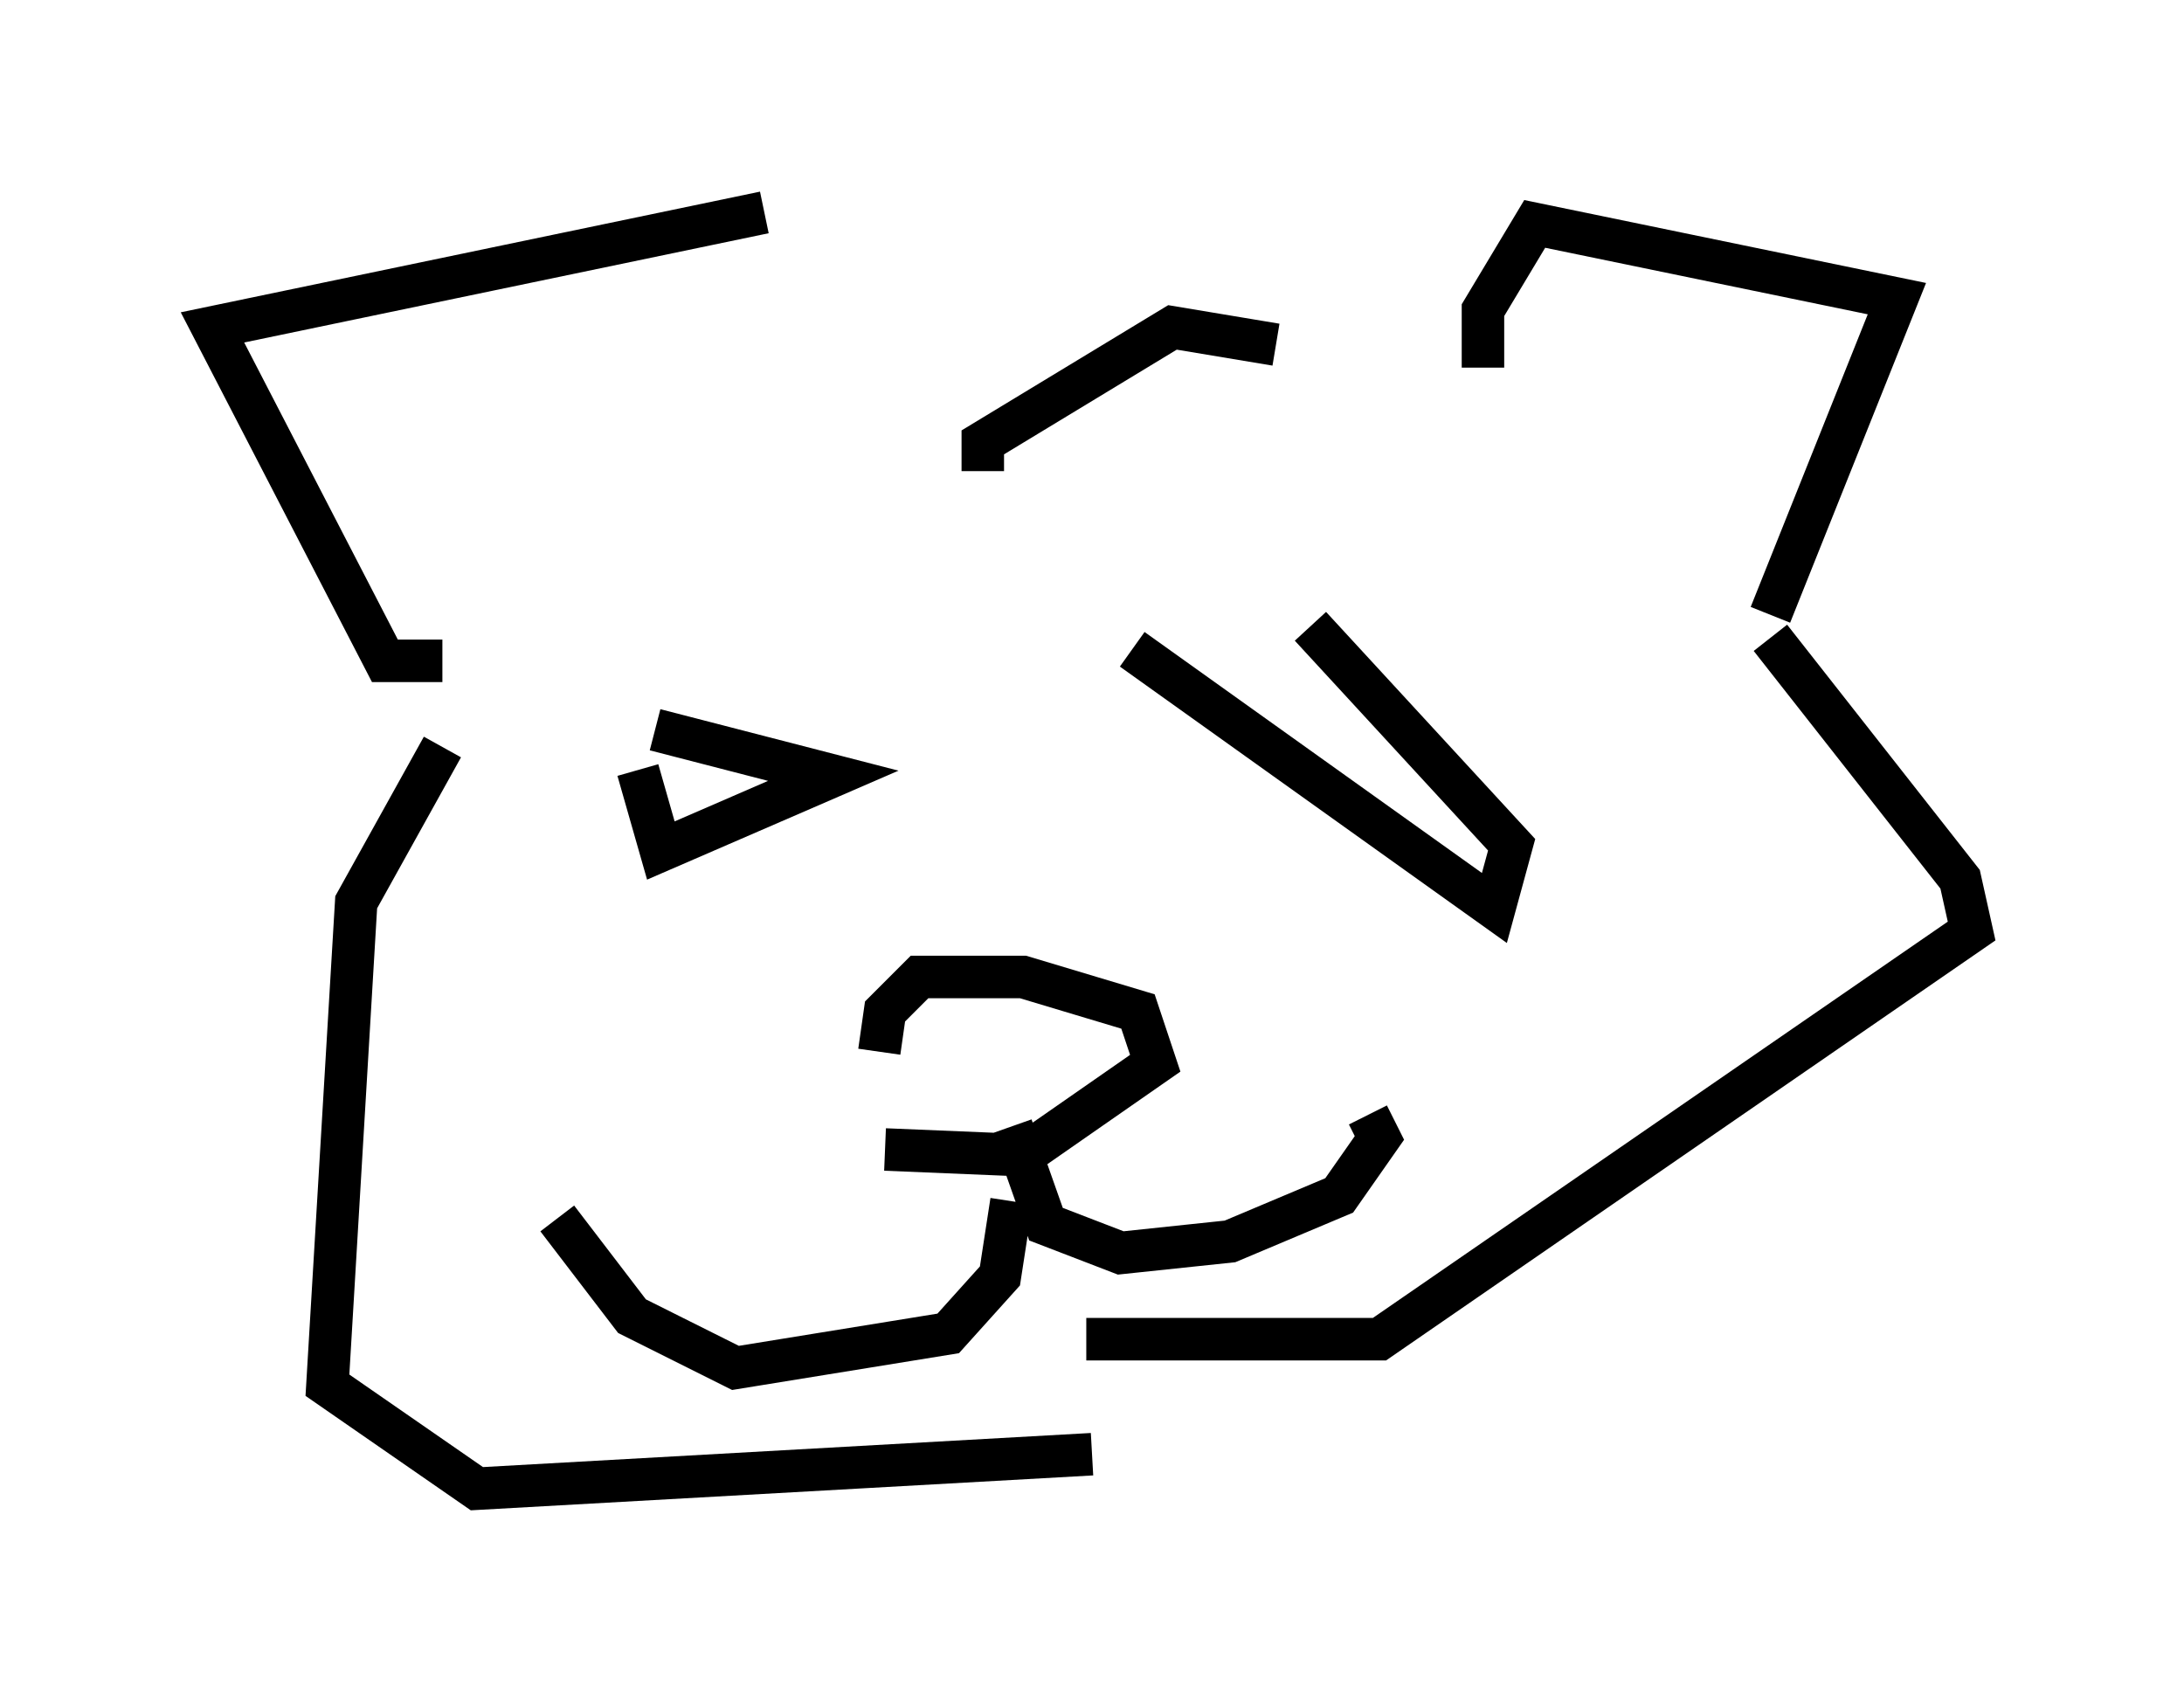 <?xml version="1.0" encoding="utf-8" ?>
<svg baseProfile="full" height="40.04" version="1.1" width="51.407" xmlns="http://www.w3.org/2000/svg" xmlns:ev="http://www.w3.org/2001/xml-events" xmlns:xlink="http://www.w3.org/1999/xlink"><defs /><rect fill="white" height="40.04" width="51.407" x="0" y="0" /><path d="M19.75, 7.571 m-1.759, -2.571 l-12.99, 2.706 4.059, 7.848 l1.353, 0.0 m19.621, -7.442 l-2.436, -0.406 -4.465, 2.706 l0.0, 0.677 m11.773, -2.436 l0.0, -1.353 1.218, -2.03 l8.525, 1.759 -2.977, 7.442 m0.0, 0.541 l4.465, 5.683 0.271, 1.218 l-13.938, 9.607 -6.901, 0.0 m-15.155, -13.938 l-2.03, 3.654 -0.677, 11.367 l3.518, 2.436 14.479, -0.812 m-10.69, -16.103 l0.541, 1.894 4.059, -1.759 l-4.195, -1.083 m11.231, -1.894 l8.525, 6.089 0.406, -1.488 l-4.736, -5.142 m-10.013, 12.314 l3.248, 0.135 3.112, -2.165 l-0.406, -1.218 -2.706, -0.812 l-2.436, 0.0 -0.812, 0.812 l-0.135, 0.947 m3.112, 1.759 l0.812, 2.3 1.759, 0.677 l2.571, -0.271 2.571, -1.083 l0.947, -1.353 -0.271, -0.541 m-8.39, 2.03 l-0.271, 1.759 -1.218, 1.353 l-5.007, 0.812 -2.436, -1.218 l-1.759, -2.3 " fill="none" stroke="black" stroke-width="1" /></svg>